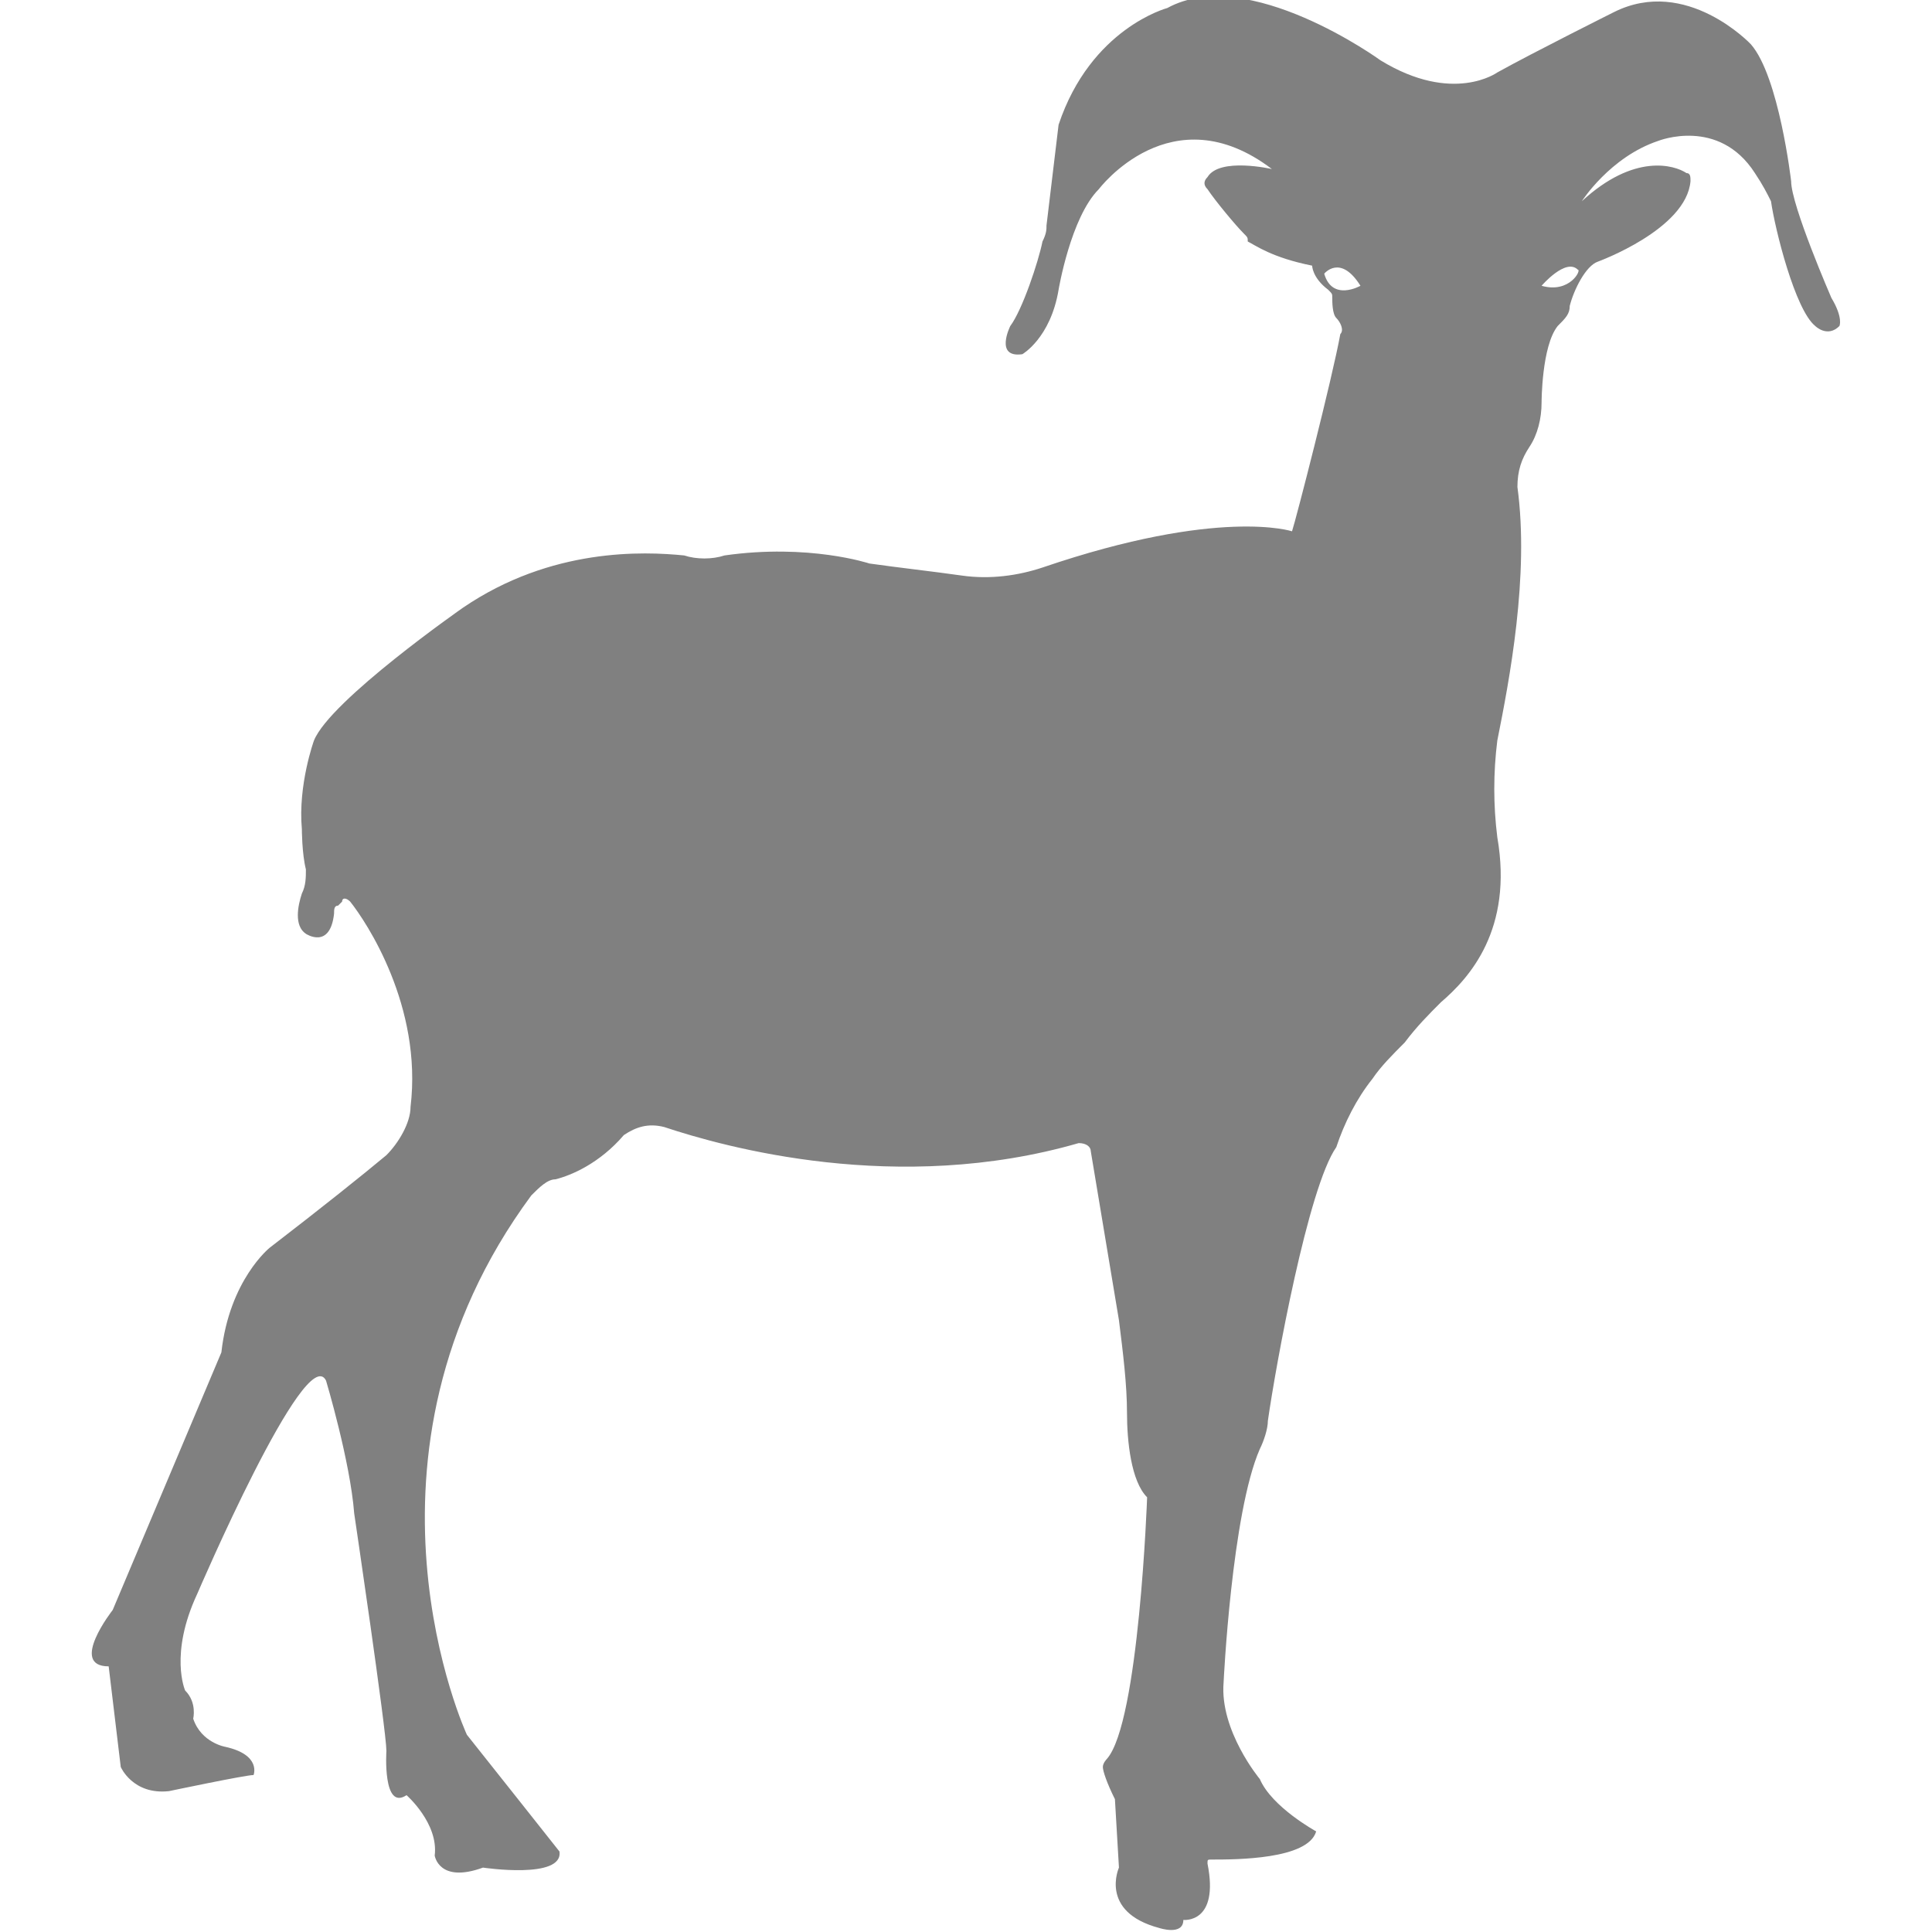 <?xml version="1.0" encoding="utf-8"?>
<!-- Generator: Adobe Illustrator 19.1.0, SVG Export Plug-In . SVG Version: 6.00 Build 0)  -->
<svg version="1.1" id="Layer_1" xmlns="http://www.w3.org/2000/svg" xmlns:xlink="http://www.w3.org/1999/xlink" x="0px" y="0px"
	 viewBox="0 0 48 48" style="enable-background:new 0 0 48 48;" xml:space="preserve">
<style type="text/css">
	.st0{fill:#808080;}
</style>
<path class="st0" d="M45.5,7.4c0,0-1-2.3-1-2.9c0,0-0.3-2.6-1-3.4c0,0-1.6-1.7-3.4-0.8c0,0-2,1-2.9,1.5c0,0-1.1,0.8-2.9-0.3
	c0,0-3.3-2.4-5.3-1.3c0,0-1.9,0.5-2.7,2.9L26,5.6c0,0.1,0,0.2-0.1,0.4c-0.1,0.5-0.5,1.7-0.8,2.1c0,0-0.4,0.8,0.3,0.7
	c0,0,0.7-0.4,0.9-1.6c0,0,0.3-1.8,1-2.5c0,0,1.8-2.4,4.3-0.5c0,0-1.3-0.3-1.6,0.2c-0.1,0.1-0.1,0.2,0,0.3c0.2,0.3,0.7,0.9,0.9,1.1
	C31,5.9,31,5.9,31,6c0.2,0.1,0.6,0.4,1.6,0.6c0,0,0,0.3,0.4,0.6c0.1,0.1,0.1,0.1,0.1,0.2c0,0.1,0,0.4,0.1,0.5
	c0.1,0.1,0.2,0.3,0.1,0.4c-0.2,1.1-1.1,4.6-1.2,4.9c0,0-1.8-0.6-6.2,0.9c-0.6,0.2-1.3,0.3-2,0.2c-0.7-0.1-1.6-0.2-2.3-0.3
	c0,0-1.5-0.5-3.6-0.2c-0.3,0.1-0.7,0.1-1,0c-1-0.1-3.3-0.2-5.5,1.3c0,0-3.3,2.3-3.7,3.3c0,0-0.4,1.1-0.3,2.2c0,0,0,0.6,0.1,1
	c0,0.2,0,0.4-0.1,0.6c-0.1,0.3-0.2,0.8,0.1,1c0,0,0.6,0.4,0.7-0.5c0-0.1,0-0.2,0.1-0.2l0.1-0.1c0-0.1,0.1-0.1,0.2,0
	c0.4,0.5,1.8,2.6,1.5,5.1c0,0.4-0.3,0.9-0.6,1.2C9,29.2,8,30,6.7,31c0,0-1,0.8-1.2,2.6L2.8,40c0,0-1.1,1.4-0.1,1.4L3,43.9
	c0,0,0.3,0.7,1.2,0.6c0,0,1.9-0.4,2.1-0.4c0,0,0.2-0.5-0.7-0.7c0,0-0.6-0.1-0.8-0.7c0,0,0.1-0.4-0.2-0.7c0,0-0.4-0.9,0.3-2.4
	c0,0,2.7-6.3,3.2-5.3c0,0,0.6,2,0.7,3.3c0,0,0.8,5.4,0.8,5.9c0,0-0.1,1.5,0.5,1.1c0,0,0.8,0.7,0.7,1.5c0,0,0.1,0.7,1.2,0.3
	c0,0,2,0.3,1.9-0.4c0,0-1.9-2.4-2.3-2.9c0,0-3.2-6.9,1.6-13.4c0.2-0.2,0.4-0.4,0.6-0.4c0.4-0.1,1.1-0.4,1.7-1.1
	c0.3-0.2,0.6-0.3,1-0.2c1.5,0.5,5.8,1.7,10.3,0.4c0.2,0,0.3,0.1,0.3,0.2l0.7,4.2c0.1,0.8,0.2,1.6,0.2,2.3c0,0.7,0.1,1.7,0.5,2.1
	c0,0-0.2,5.6-1,6.5c0,0-0.1,0.1-0.1,0.2c0,0.1,0.1,0.4,0.3,0.8l0.1,1.7c0,0-0.5,1.1,1,1.5c0,0,0.6,0.2,0.6-0.2c0,0,0.9,0.1,0.6-1.4
	c0-0.1,0-0.1,0.1-0.1c0.6,0,2.4,0,2.6-0.7c0,0-1.1-0.6-1.4-1.3c0,0-1-1.2-0.9-2.4c0,0,0.2-4.2,0.9-5.8c0.1-0.2,0.2-0.5,0.2-0.7
	c0.2-1.4,1-5.8,1.7-6.8l0,0c0.2-0.6,0.5-1.2,0.9-1.7c0.2-0.3,0.5-0.6,0.8-0.9c0.3-0.4,0.6-0.7,0.9-1c0.7-0.6,1.8-1.8,1.4-4.1
	c-0.1-0.8-0.1-1.6,0-2.4c0.3-1.5,0.8-4.1,0.5-6.3c0-0.4,0.1-0.7,0.3-1c0.2-0.3,0.3-0.7,0.3-1.1c0,0,0-1.4,0.4-1.9
	C38.9,7.9,39,7.8,39,7.6c0.1-0.4,0.4-1,0.7-1.1c0,0,2.2-0.8,2.3-2c0-0.1,0-0.2-0.1-0.2c-0.3-0.2-1.3-0.5-2.6,0.7
	c0,0,0.7-1.1,1.9-1.5c0,0,1.5-0.6,2.4,0.8C43.8,4.6,43.9,4.8,44,5c0.1,0.7,0.6,2.7,1.1,3.1c0,0,0.3,0.3,0.6,0
	C45.7,8.1,45.8,7.9,45.5,7.4z M32.9,6.8c0,0,0.4-0.5,0.9,0.3C33.8,7.1,33.1,7.5,32.9,6.8z M38.3,7.1c0,0,0.6-0.7,0.9-0.4
	C39.3,6.7,39,7.3,38.3,7.1z"/>
</svg>
